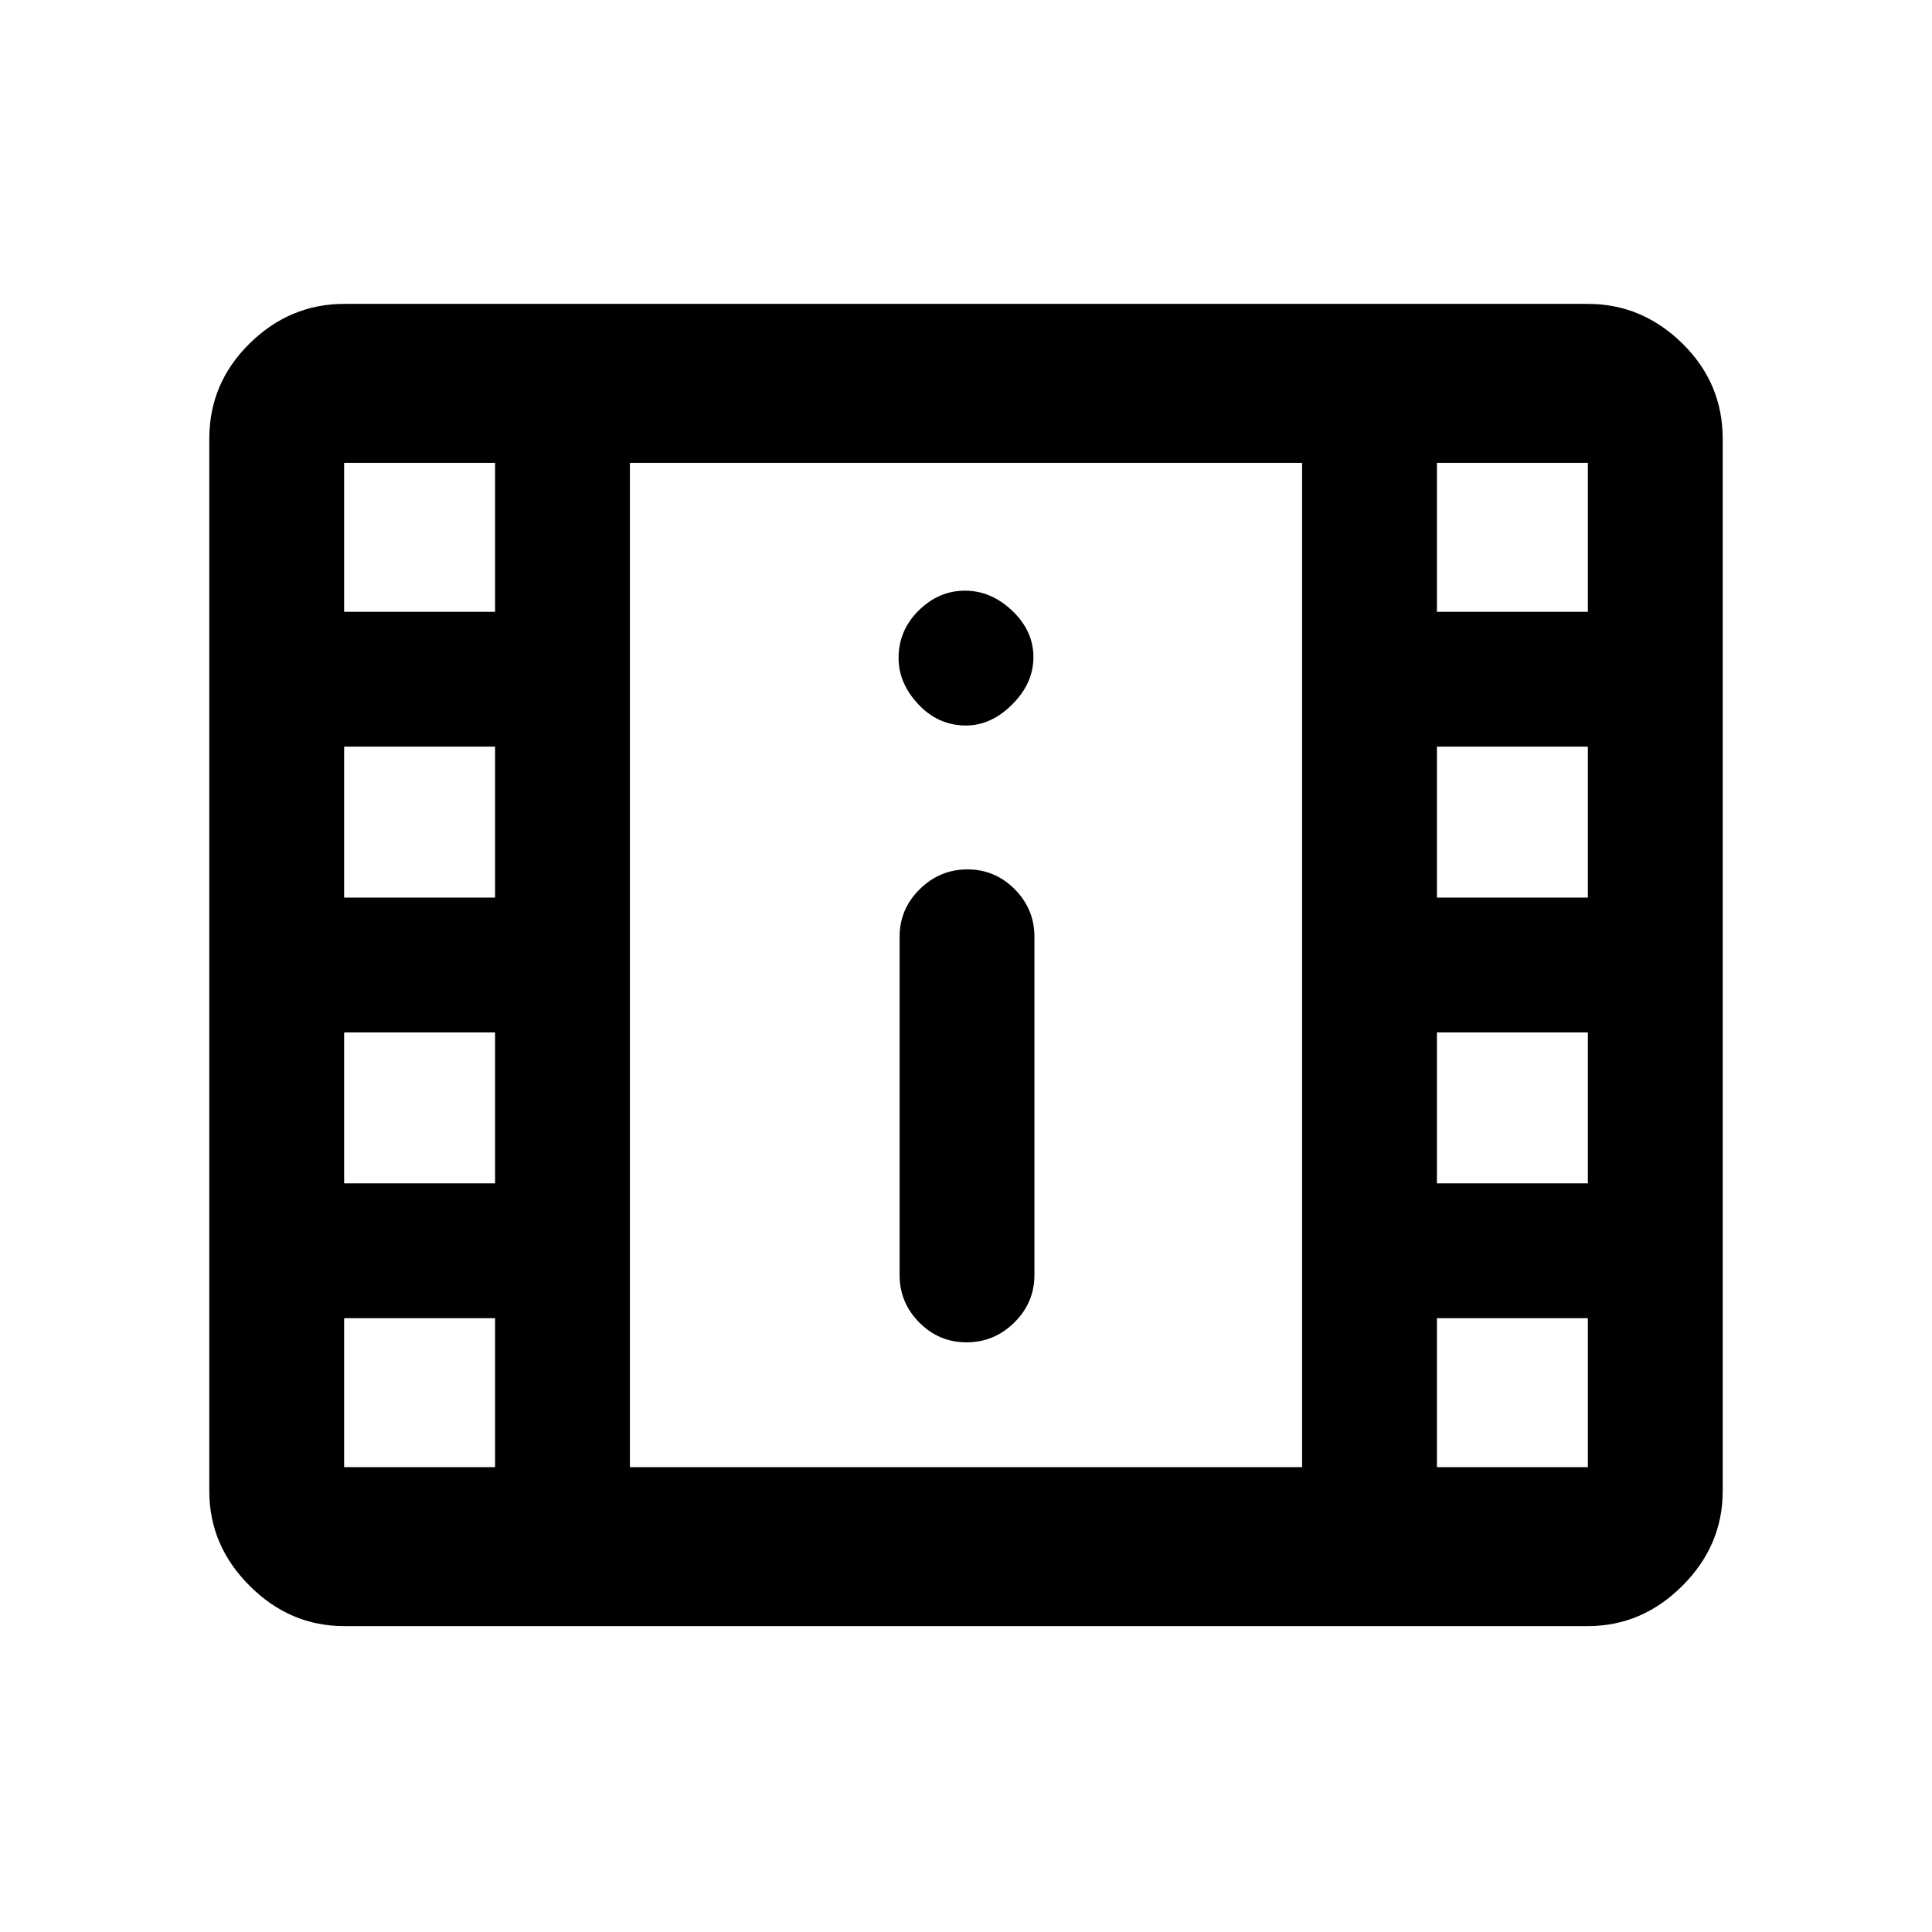 <svg xmlns="http://www.w3.org/2000/svg" height="20" viewBox="0 -960 960 960" width="20"><path d="M171-152q-26.94 0-46.97-20.03Q104-192.06 104-219v-523q0-27.64 20.03-47.32T171-809h618q26.94 0 46.97 19.68Q856-769.64 856-742v523q0 26.94-20.03 46.97Q815.94-152 789-152H171Zm309.29-141q13.71 0 23.71-9.85t10-23.65v-168q0-13.8-9.79-23.65-9.79-9.85-23.5-9.85T457-518.15q-10 9.85-10 23.65v168q0 13.8 9.79 23.65 9.79 9.85 23.5 9.85ZM480-599.5q12.5 0 23-10.5t10.5-23.5q0-13-10.5-23t-23.5-10q-13 0-23 9.85t-10 23.65q0 12.5 9.85 23T480-599.5ZM313-231h334v-499H313v499Zm0-499h334-334ZM171-231h75v-74h-75v74Zm543 0h75v-74h-75v74ZM171-372h75v-75h-75v75Zm543 0h75v-75h-75v75ZM171-514h75v-75h-75v75Zm543 0h75v-75h-75v75ZM171-656h75v-74h-75v74Zm543 0h75v-74h-75v74Z"/></svg>